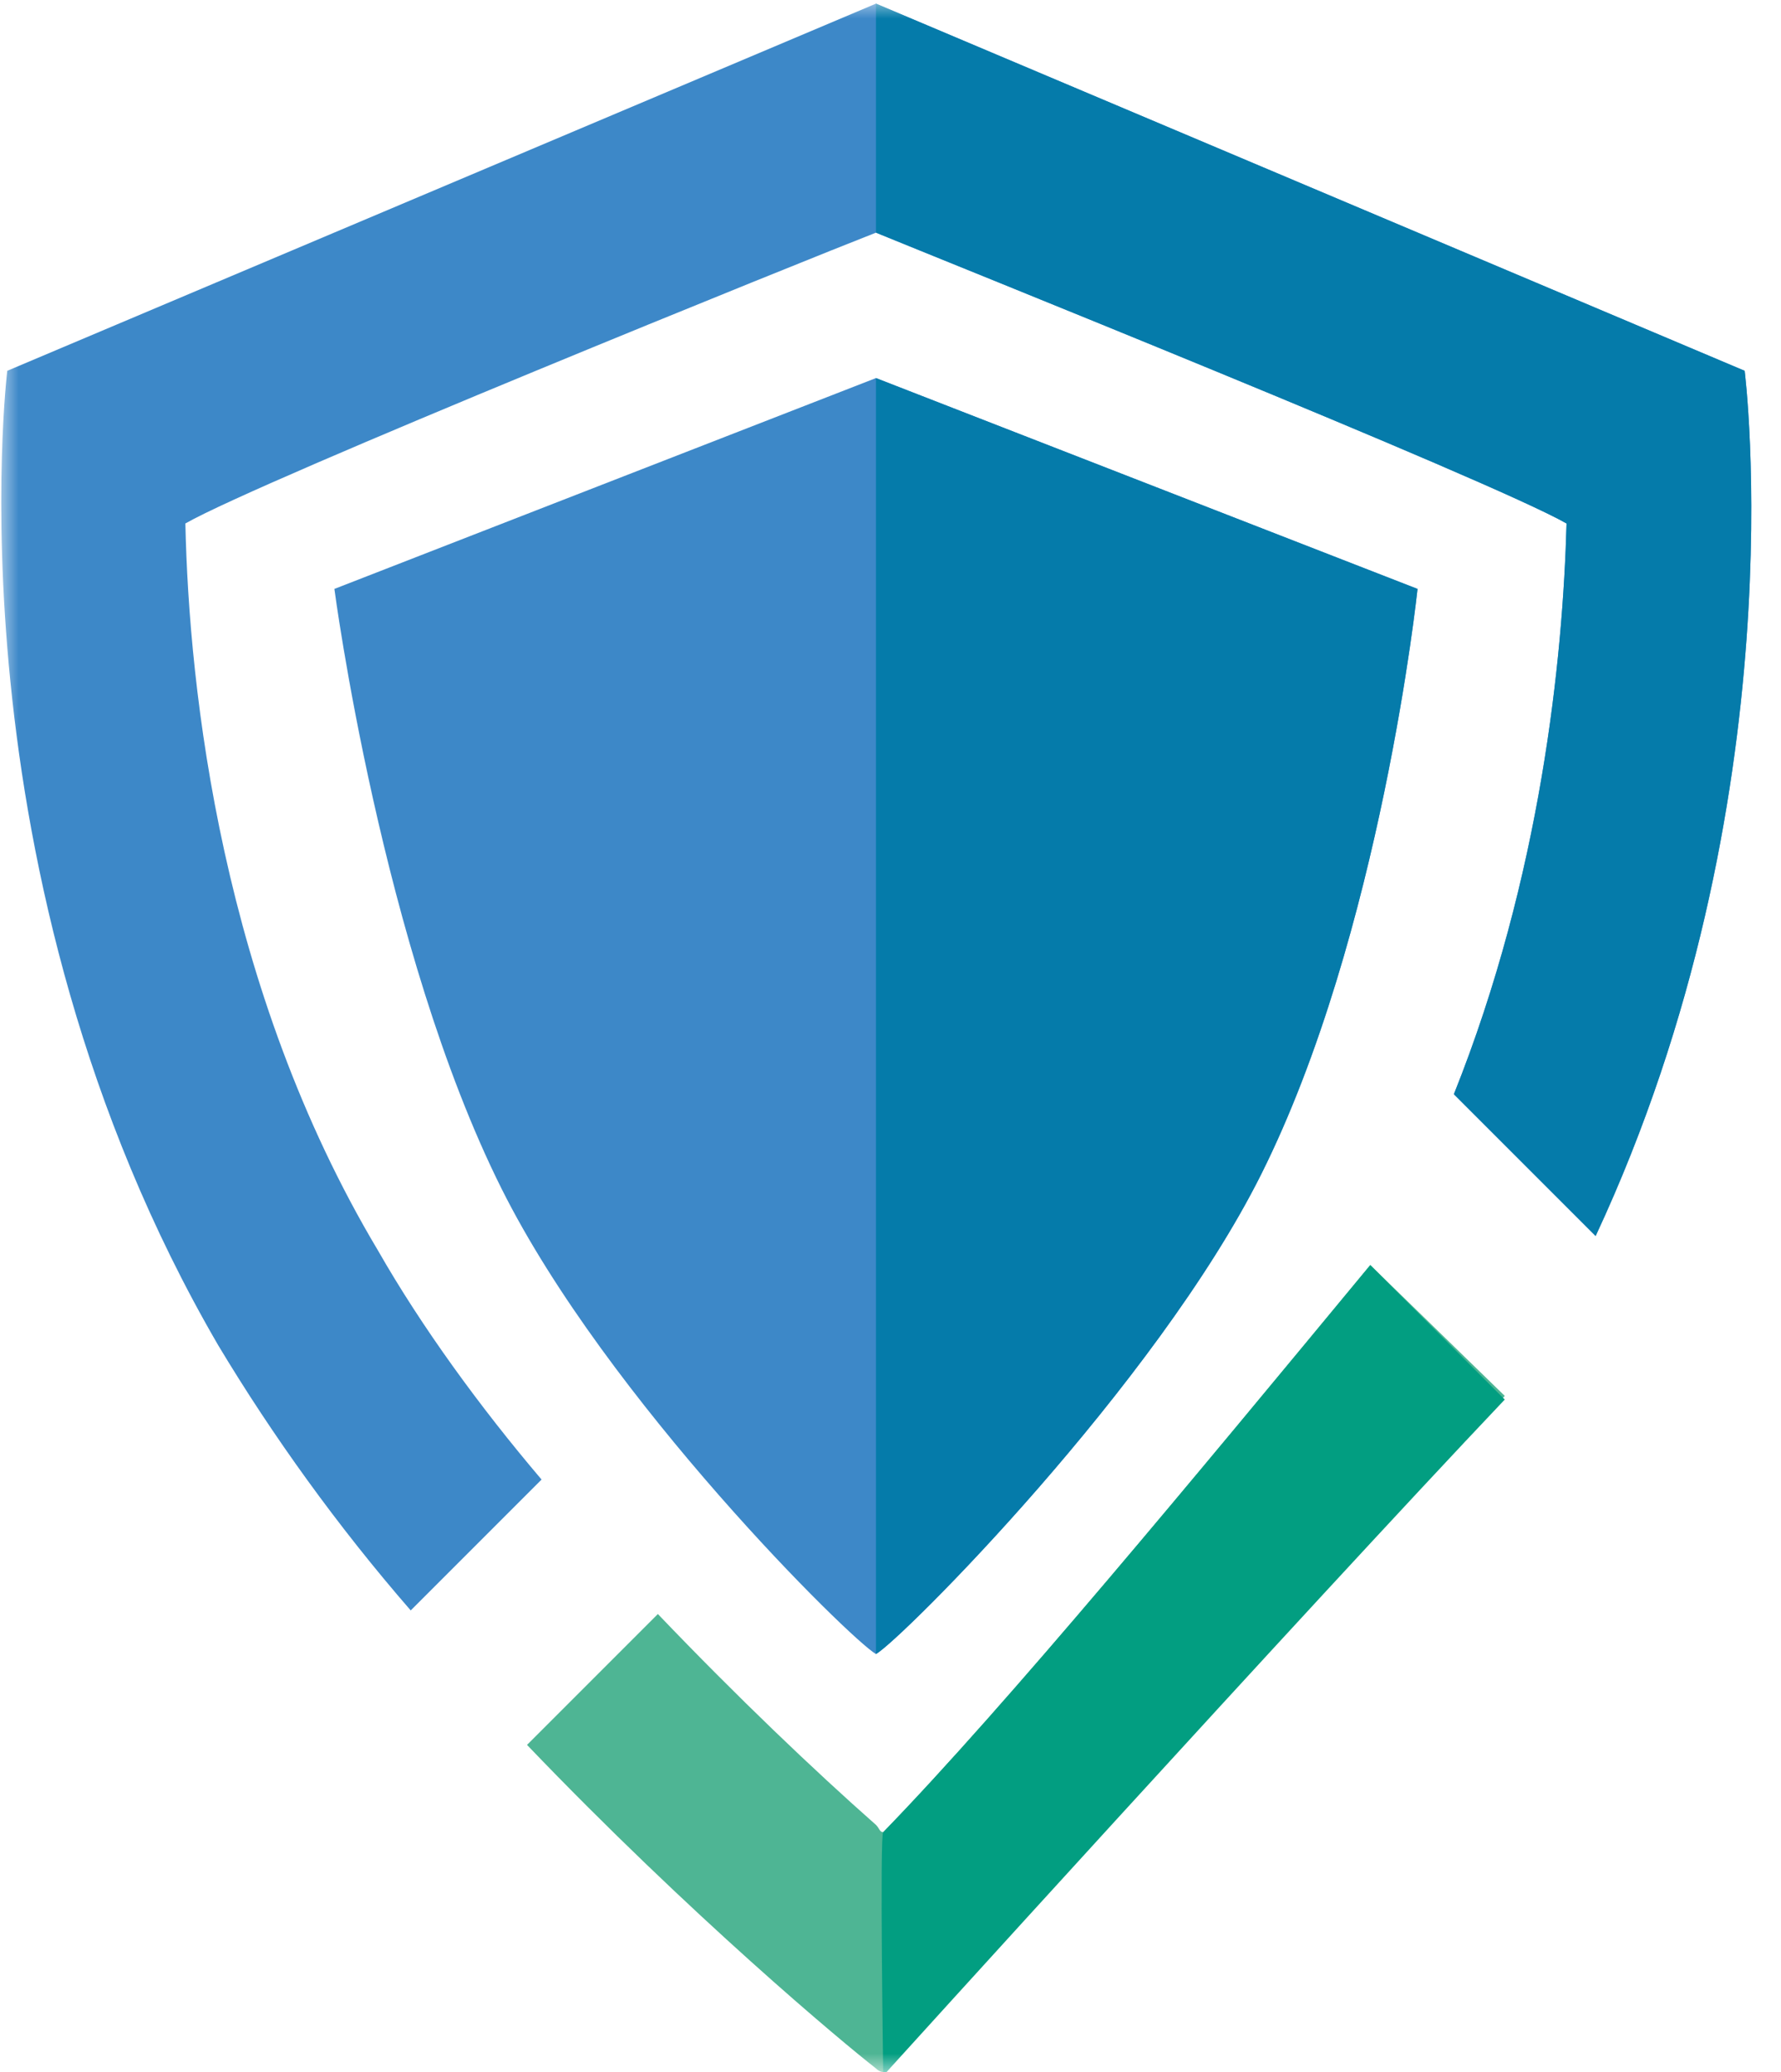 <svg width="49" height="57" viewBox="0 0 49 57" fill="none" xmlns="http://www.w3.org/2000/svg">
<g clip-path="url(#clip0_6_2)">
<mask id="mask0_6_2" style="mask-type:luminance" maskUnits="userSpaceOnUse" x="0" y="0" width="161" height="57">
<path d="M161 0H0V57H161V0Z" fill="white"/>
</mask>
<g mask="url(#mask0_6_2)">
<path d="M37.7 34.799C32.9 40.599 27.7 46.899 24.3 50.399C24.2 50.399 24.2 50.299 24.1 50.199C22.4 48.699 20.3 46.699 18.1 44.399L14.5 47.999C19 52.699 23.2 56.199 24.1 56.899C24.2 56.999 24.3 56.999 24.3 56.999C24.3 56.999 36 44.199 41.4 38.399L37.7 34.799Z" fill="#4EB594"/>
<path d="M24.1 10.4L9.2 16.2C9.2 16.2 10.5 26.1 13.8 32.7C16.7 38.5 23.4 45.1 24.1 45.5C24.8 45.1 31.8 38.1 34.7 32.3C38 25.7 39 16.2 39 16.2L24.1 10.4Z" fill="#3D88C8"/>
<path d="M48 10.2L24.1 0.1L0.2 10.2C0.2 10.2 -1.5 24.1 6 37C7.5 39.5 9.3 42 11.3 44.3L14.9 40.7C13.2 38.7 11.6 36.5 10.4 34.4C6.1 27.2 5.2 19 5.1 14.4C7.2 13.2 22.3 7.1 24.1 6.4C25.8 7.1 41 13.2 43.1 14.4C43 18.1 42.4 24.1 40 30.1L43.9 34C49.5 22 48 10.2 48 10.2Z" fill="#3D88C8"/>
<path d="M41.4 38.499L37.7 34.799C32.9 40.599 27.7 46.899 24.3 50.399C24.2 50.399 24.3 57.099 24.3 57.099C24.3 57.099 35.9 44.299 41.4 38.499Z" fill="#029E81"/>
<path d="M40 30.1L43.9 34C49.5 22 48 10.2 48 10.2L24.1 0.1V6.4C25.8 7.1 41 13.2 43.1 14.4C43 18.1 42.4 24.1 40 30.1Z" fill="#057BAA"/>
<path d="M39 16.2C39 16.2 38 25.7 34.7 32.3C31.8 38.1 24.8 45.1 24.1 45.5V10.4L39 16.2Z" fill="#057BAA"/>
</g>
</g>
<defs>
<clipPath id="clip0_6_2">
<rect width="49" height="57" fill="white"/>
</clipPath>
</defs>
</svg>

